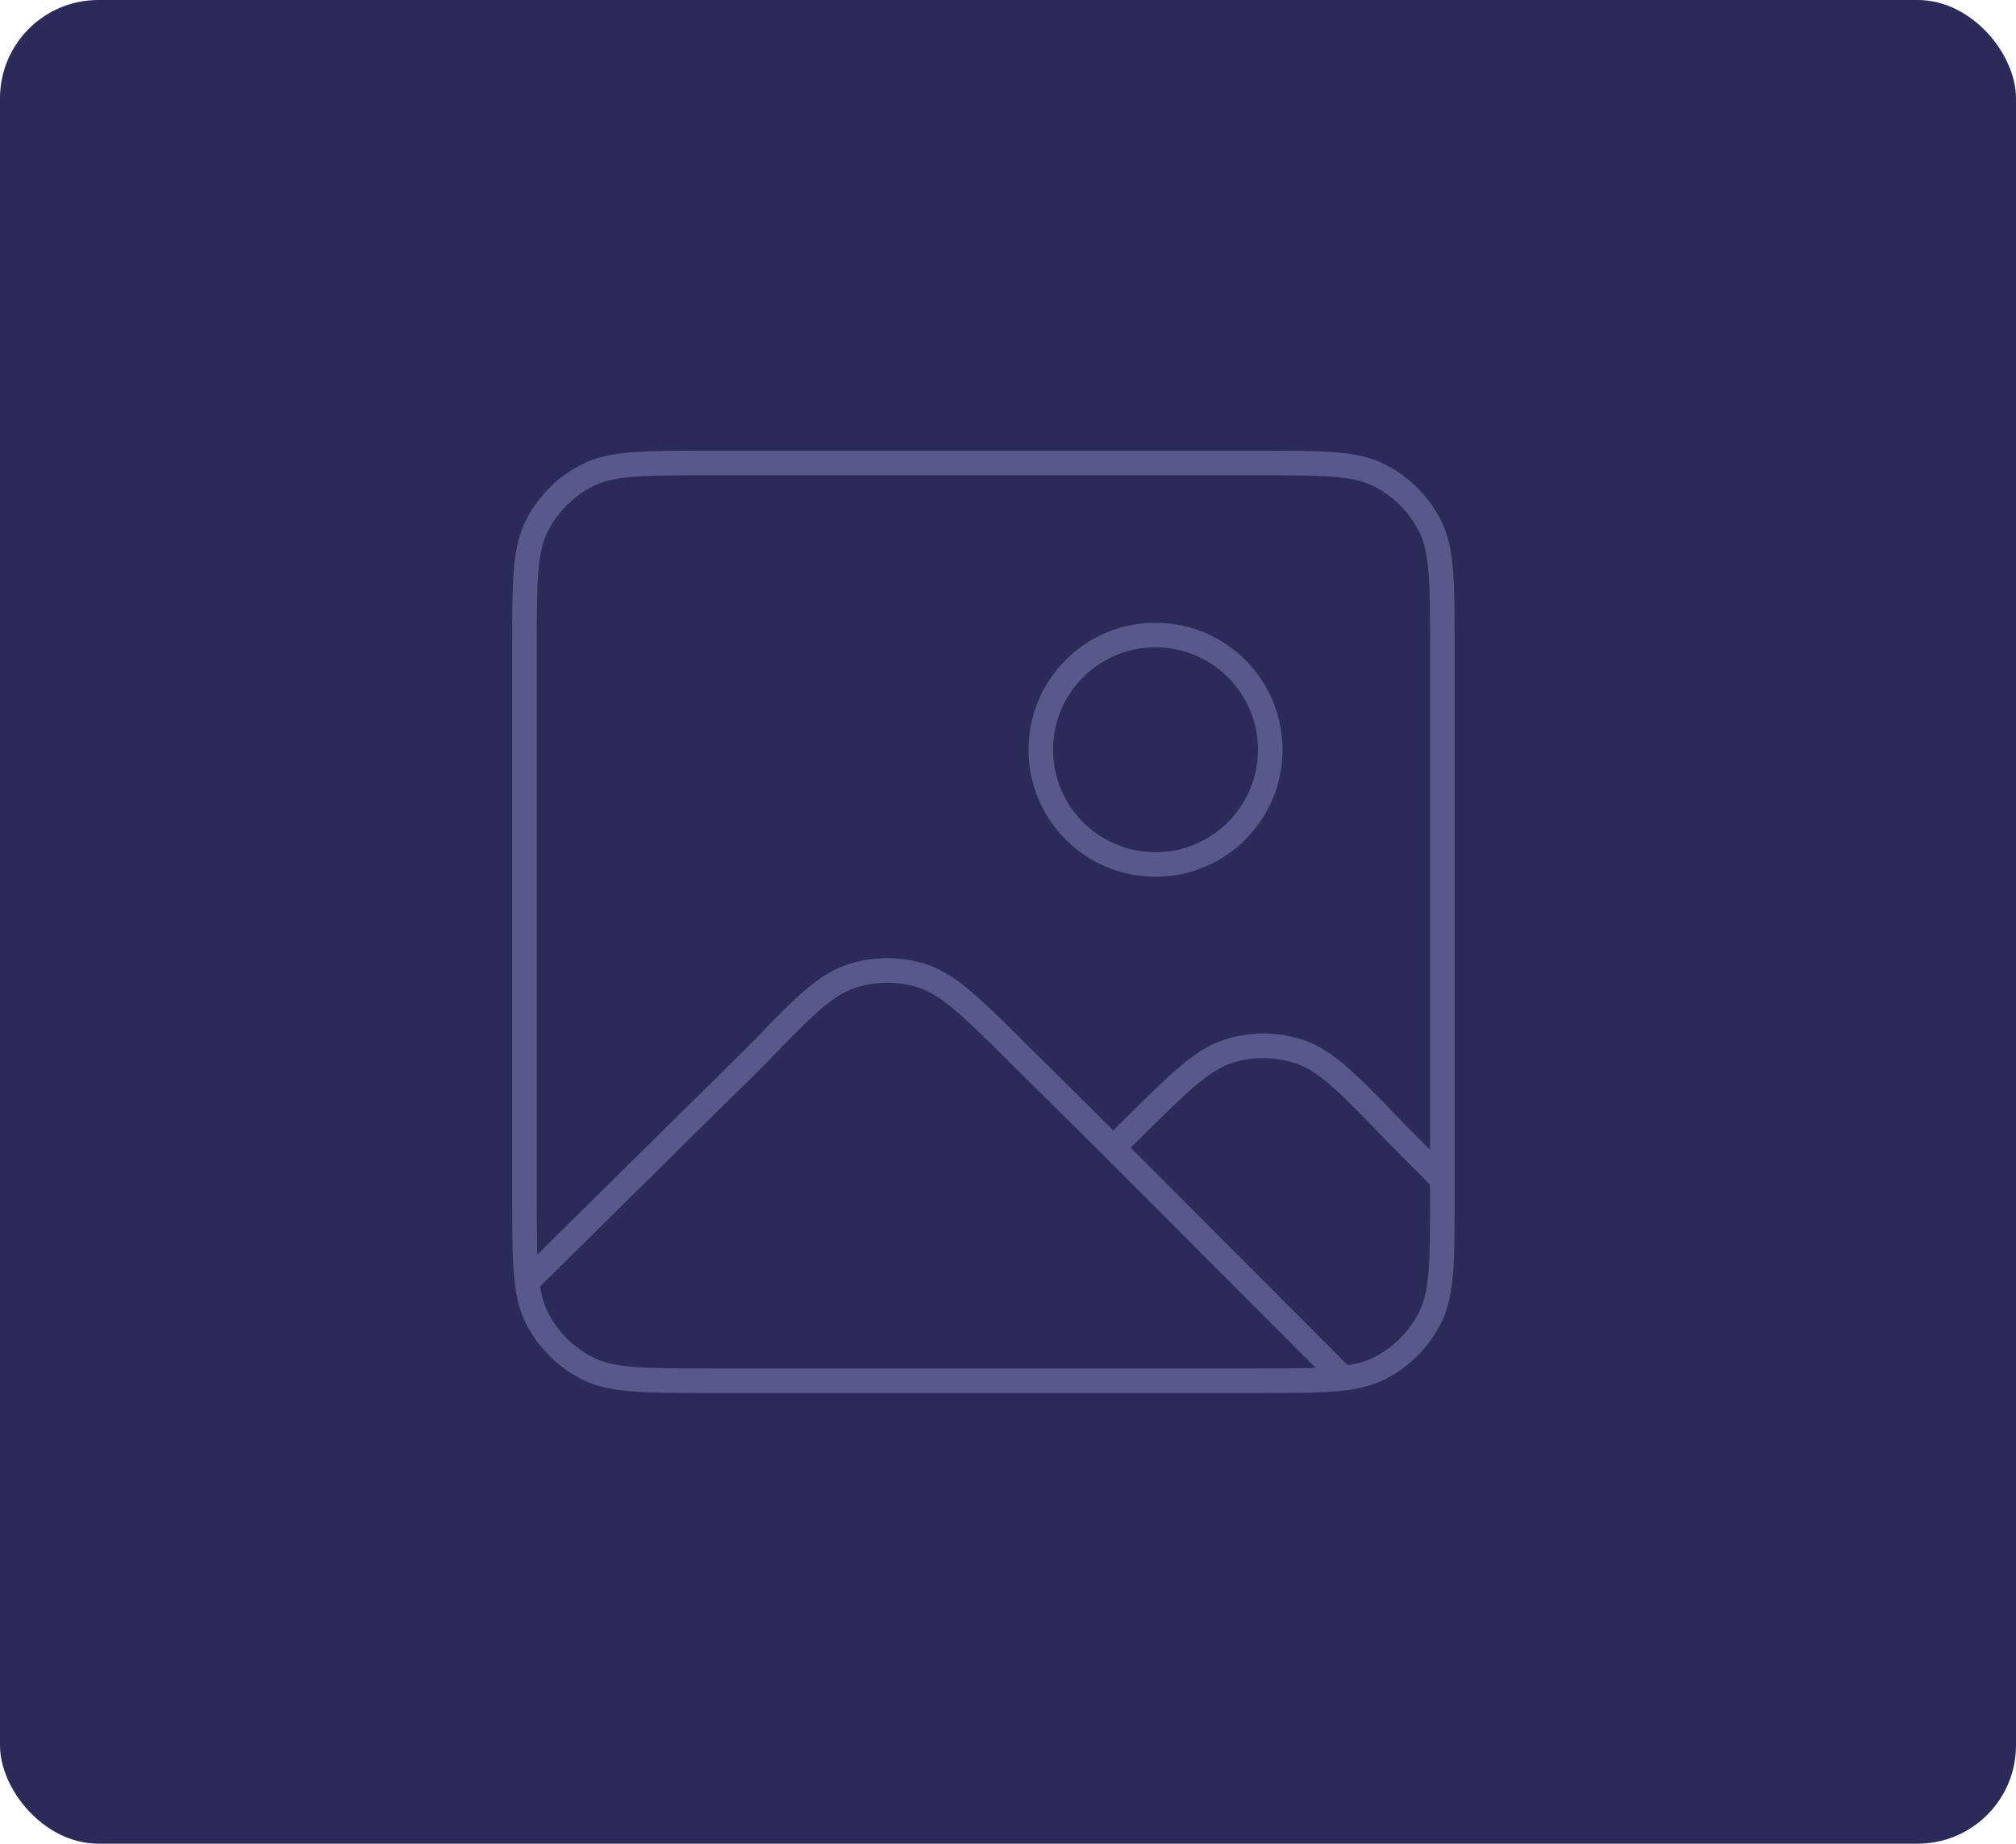 <svg width="164" height="150" viewBox="0 0 164 150" fill="none" xmlns="http://www.w3.org/2000/svg">
<rect width="164" height="150" rx="8" fill="#2B2A59"/>
<path d="M90.564 93.375L82.78 85.656C79.024 81.931 77.145 80.069 74.99 79.388C73.094 78.789 71.057 78.811 69.175 79.451C67.035 80.178 65.197 82.081 61.523 85.886L42.872 104.308M90.564 93.375L92.157 91.796C95.918 88.066 97.799 86.201 99.956 85.52C101.854 84.922 103.893 84.945 105.776 85.587C107.917 86.317 109.754 88.225 113.429 92.04L117.333 95.97M90.564 93.375L109.282 112.131M109.282 112.131C107.615 112.334 105.453 112.334 102.399 112.334H57.599C52.372 112.334 49.759 112.334 47.762 111.316C46.006 110.422 44.578 108.994 43.683 107.238C43.263 106.413 43.017 105.483 42.872 104.308M109.282 112.131C110.47 111.986 111.406 111.739 112.237 111.316C113.993 110.422 115.421 108.994 116.315 107.238C117.333 105.241 117.333 102.627 117.333 97.4V95.97M42.872 104.308C42.666 102.637 42.666 100.469 42.666 97.4V52.6C42.666 47.373 42.666 44.76 43.683 42.763C44.578 41.007 46.006 39.579 47.762 38.684C49.759 37.667 52.372 37.667 57.599 37.667H102.399C107.626 37.667 110.24 37.667 112.237 38.684C113.993 39.579 115.421 41.007 116.315 42.763C117.333 44.76 117.333 47.373 117.333 52.6V95.97M103.333 61C103.333 66.154 99.154 70.333 93.999 70.333C88.845 70.333 84.666 66.154 84.666 61C84.666 55.845 88.845 51.666 93.999 51.666C99.154 51.666 103.333 55.845 103.333 61Z" stroke="#58598A" stroke-width="2" stroke-linecap="round" stroke-linejoin="round"/>
</svg>
